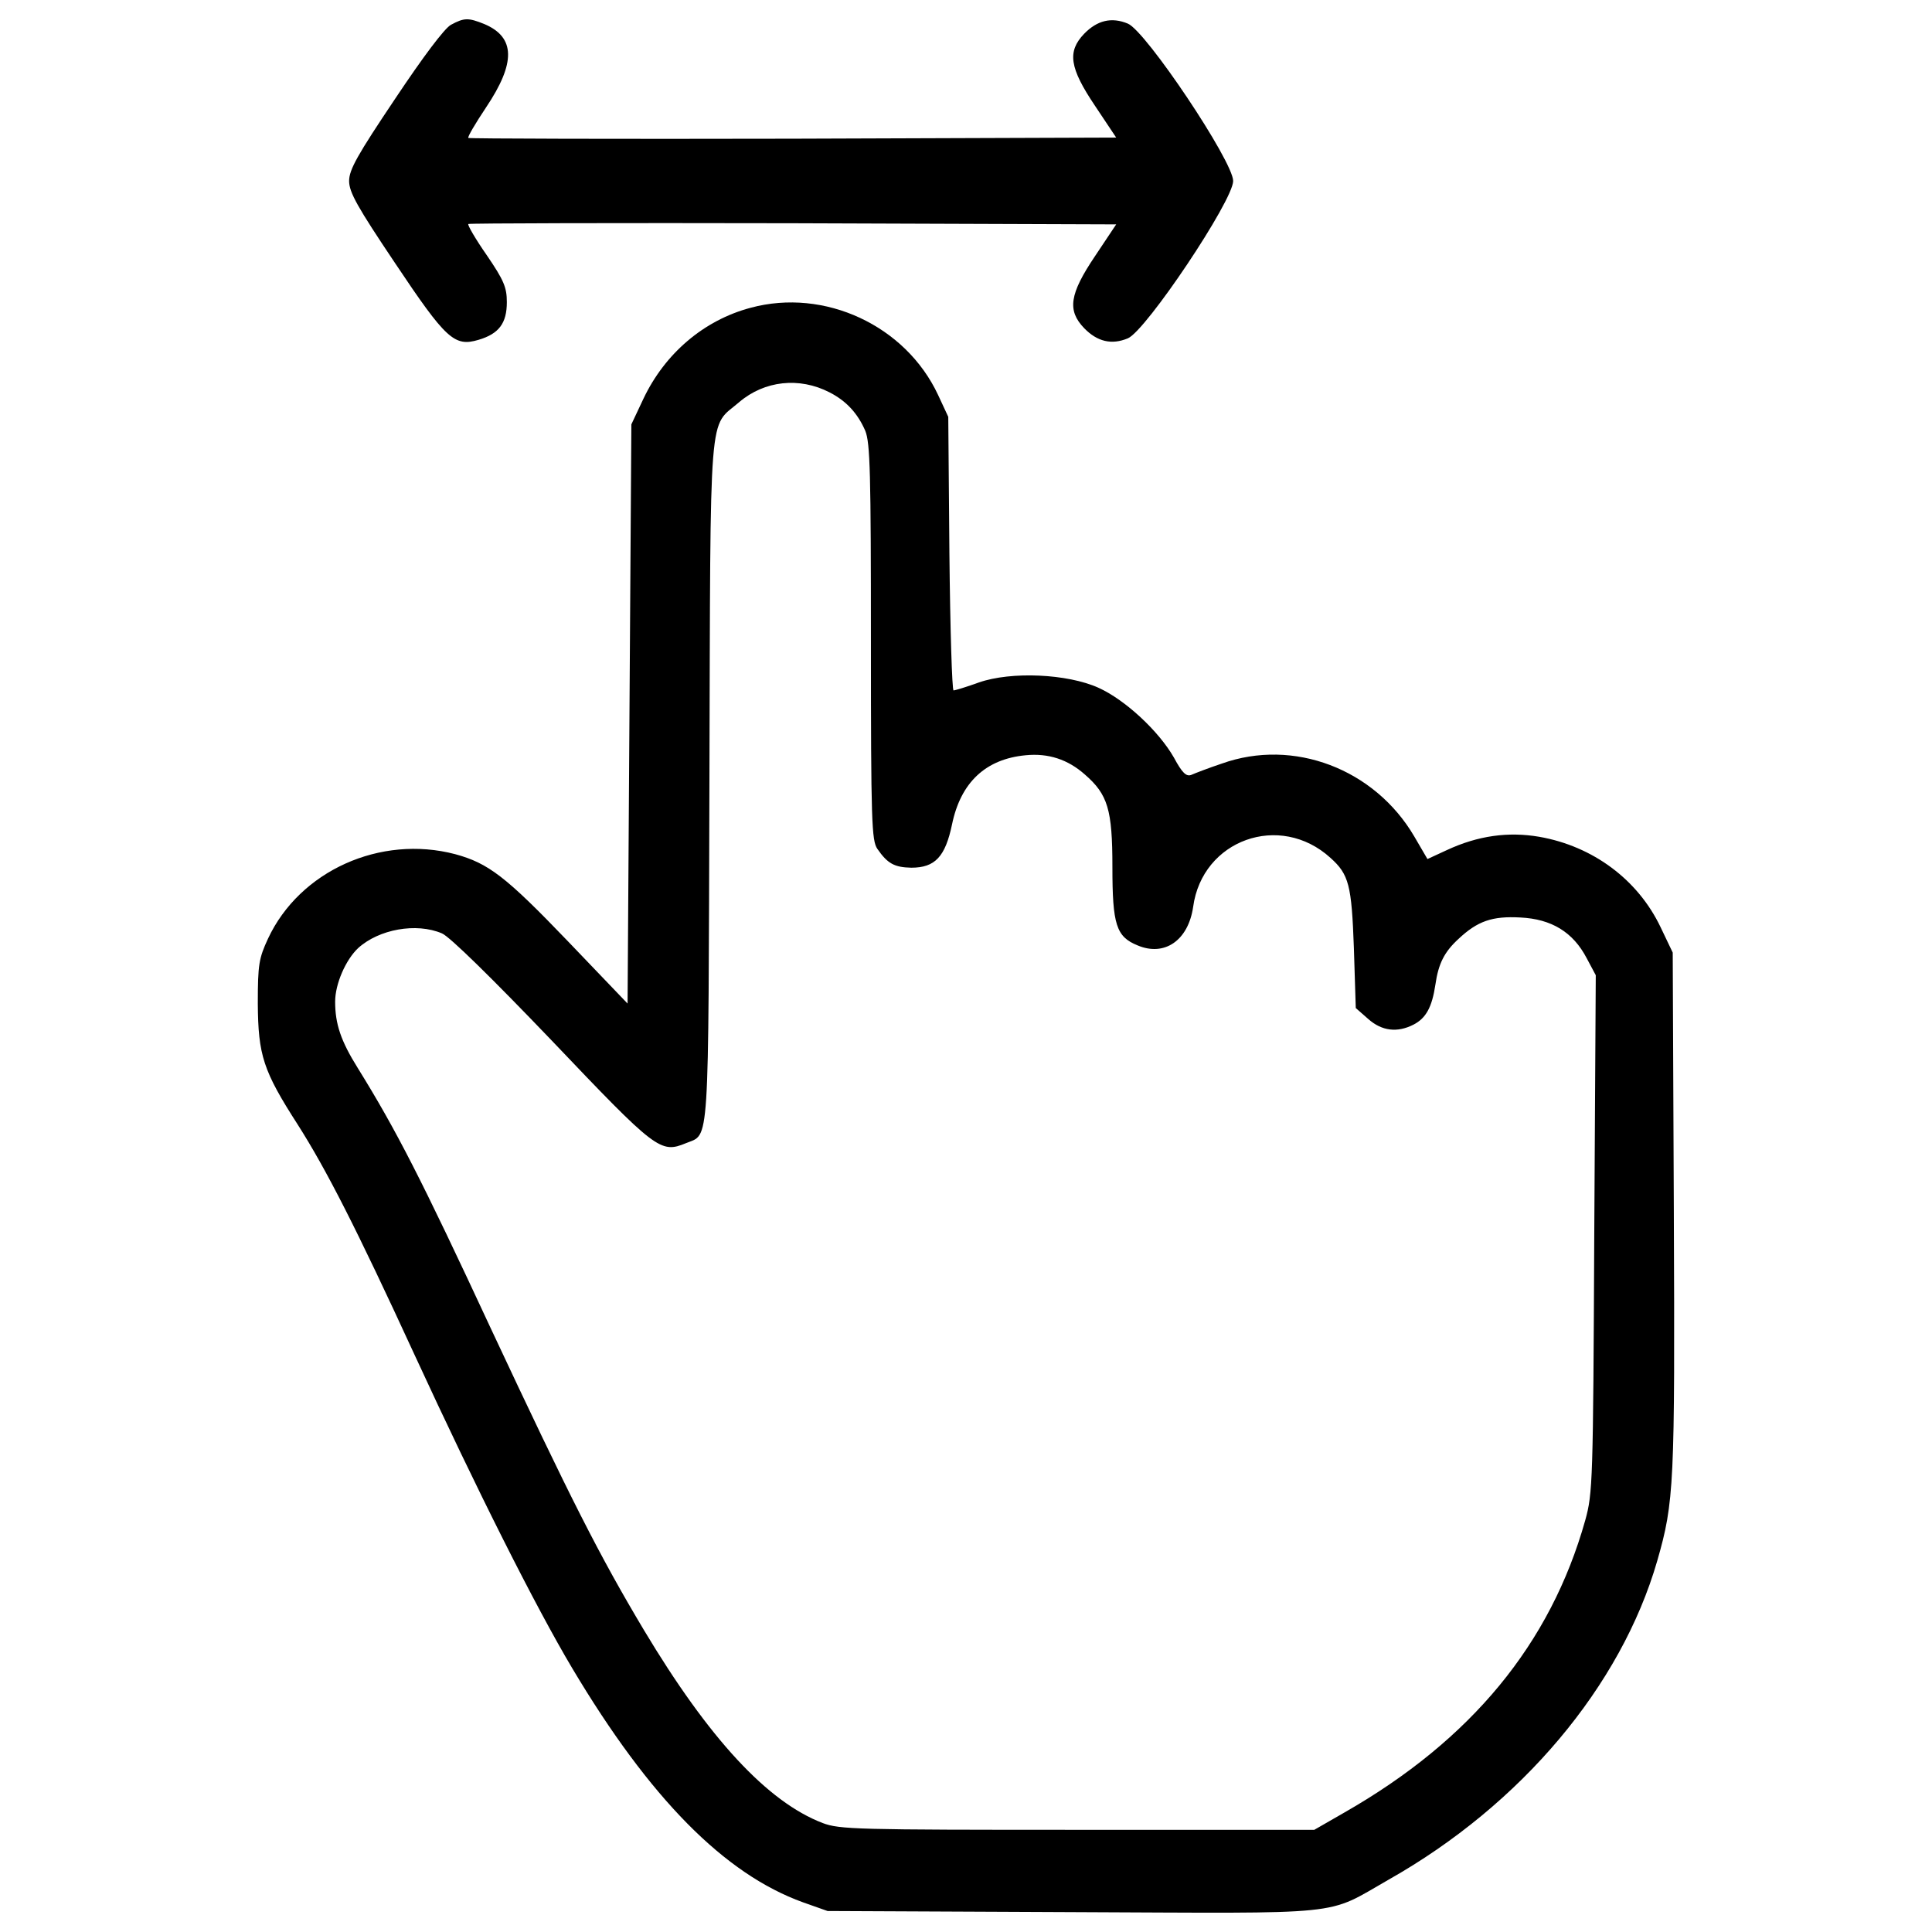 <?xml version="1.0" encoding="utf-8"?>
<!-- Svg Vector Icons : http://www.onlinewebfonts.com/icon -->
<!DOCTYPE svg PUBLIC "-//W3C//DTD SVG 1.1//EN" "http://www.w3.org/Graphics/SVG/1.1/DTD/svg11.dtd">
<svg version="1.1" xmlns="http://www.w3.org/2000/svg" xmlns:xlink="http://www.w3.org/1999/xlink" x="0px" y="0px" viewBox="0 0 1000 1000" enable-background="new 0 0 1000 1000" xml:space="preserve">
<g><g transform="translate(0,511) scale(0.1,-0.1)"><path d="M2334.3,4981.7c-33.2-17.6-144.5-166-289-382.8c-195.3-291-238.3-367.1-238.3-425.7c0-58.6,43-134.7,238.3-425.7c263.6-394.5,306.6-433.6,431.6-396.5c105.5,31.3,146.5,85.9,146.5,195.3c0,76.2-15.6,113.3-103.5,242.2c-58.6,84-101.6,158.2-95.7,162.1c3.9,3.9,759.7,5.9,1679.5,3.9l1673.7-5.9l-109.4-164c-132.8-197.3-144.5-281.2-56.6-373c68.3-70.3,142.6-87.9,226.5-52.7c93.8,39.1,544.9,712.8,544.9,814.4c0,101.6-451.1,775.3-544.9,814.4c-84,35.1-158.2,17.6-226.5-52.7c-87.9-91.8-76.2-175.8,56.6-373l109.4-164.1l-1673.7-5.8c-919.8-2-1675.6,0-1679.5,3.9c-5.9,3.9,37.1,76.2,91.8,158.2c154.3,230.4,152.3,363.3-9.8,431.6C2424.1,5018.8,2402.7,5018.8,2334.3,4981.7z"/><path d="M3885,3516.9c-242.2-64.4-443.3-236.3-554.6-470.7l-62.5-132.8l-9.8-1497.9l-9.8-1499.9l-308.6,322.2c-322.2,335.9-412.1,404.3-583.9,451.1c-386.7,101.5-804.6-85.9-968.7-437.5c-46.9-101.6-52.7-132.8-52.7-335.9c2-267.6,27.3-347.6,207-626.9c146.5-230.4,300.8-531.2,603.5-1189.3c326.1-707,626.9-1304.6,816.3-1622.9c402.3-675.7,789-1066.3,1195.2-1212.8l126.9-44.9l1269.4-5.8c1439.3-5.9,1302.6-21.5,1634.6,167.9c687.4,388.6,1203,1001.9,1390.5,1650.2c87.9,306.6,91.8,390.6,85.9,1810.4L8658,179.4l-62.5,130.8c-117.2,246.1-349.6,419.9-628.9,468.7c-160.1,27.3-316.4,5.8-476.5-68.4l-101.6-46.9l-68.4,117.2c-205.1,349.6-624.9,509.7-996,376.9c-70.3-23.4-140.6-50.8-158.2-58.6c-25.4-9.8-46.9,9.8-89.8,89.8c-78.1,136.7-251.9,298.8-390.6,361.3c-160.1,72.3-451.1,85.9-619.1,27.3c-64.4-23.4-123-41-130.8-41c-7.8,0-17.6,318.3-21.5,708.9l-5.9,707l-52.7,113.3C4687.6,3425.2,4267.7,3620.5,3885,3516.9z M4293.1,3079.5c87.9-44.9,146.5-109.4,185.5-199.2c25.4-62.5,29.3-216.8,29.3-1093.7c0-931.6,3.9-1027.2,33.2-1070.2c52.7-76.2,87.9-95.7,175.8-97.6c123,0,175.8,56.6,210.9,224.6c44.9,216.8,173.8,337.9,380.8,357.4c117.2,11.7,218.7-21.5,306.6-99.6c119.1-103.5,142.6-181.6,142.6-478.5c0-298.8,19.5-361.3,130.8-406.2c138.7-58.6,261.7,25.4,287.1,199.2c46.9,347.6,449.2,492.1,710.9,253.9c95.7-85.9,109.4-140.6,121.1-466.7l9.8-310.5l64.4-56.6c70.3-62.5,150.4-72.2,234.4-29.3c64.5,33.2,95.7,89.8,113.3,207c15.6,109.4,46.9,169.9,119.2,236.3c99.6,93.7,175.8,119.1,320.3,111.3c162.1-7.8,273.4-76.2,343.7-210.9l46.9-87.9l-7.8-1337.8c-5.9-1287-7.8-1343.6-46.9-1484.2c-179.7-638.6-589.8-1136.6-1246-1511.6l-156.2-89.8H5578.2c-1144.4,0-1232.3,1.9-1320.2,35.1c-285.1,109.4-587.8,435.5-925.7,999.9c-228.5,382.8-376.9,673.8-792.9,1562.4C2180-990.5,2049.2-736.6,1851.9-418.3c-87.9,140.6-117.2,228.5-117.2,343.7c0,91.8,54.7,216.8,119.1,277.3c107.4,97.6,300.8,132.8,433.5,76.2c39.1-15.6,259.8-232.4,568.3-554.6c541-568.3,562.5-585.9,695.3-531.2c123,50.8,115.2-56.6,121.1,1878.7c5.9,1978.3-5.9,1818.2,154.3,1956.9C3957.2,3140,4136.9,3159.6,4293.1,3079.5z"/></g></g>
</svg>